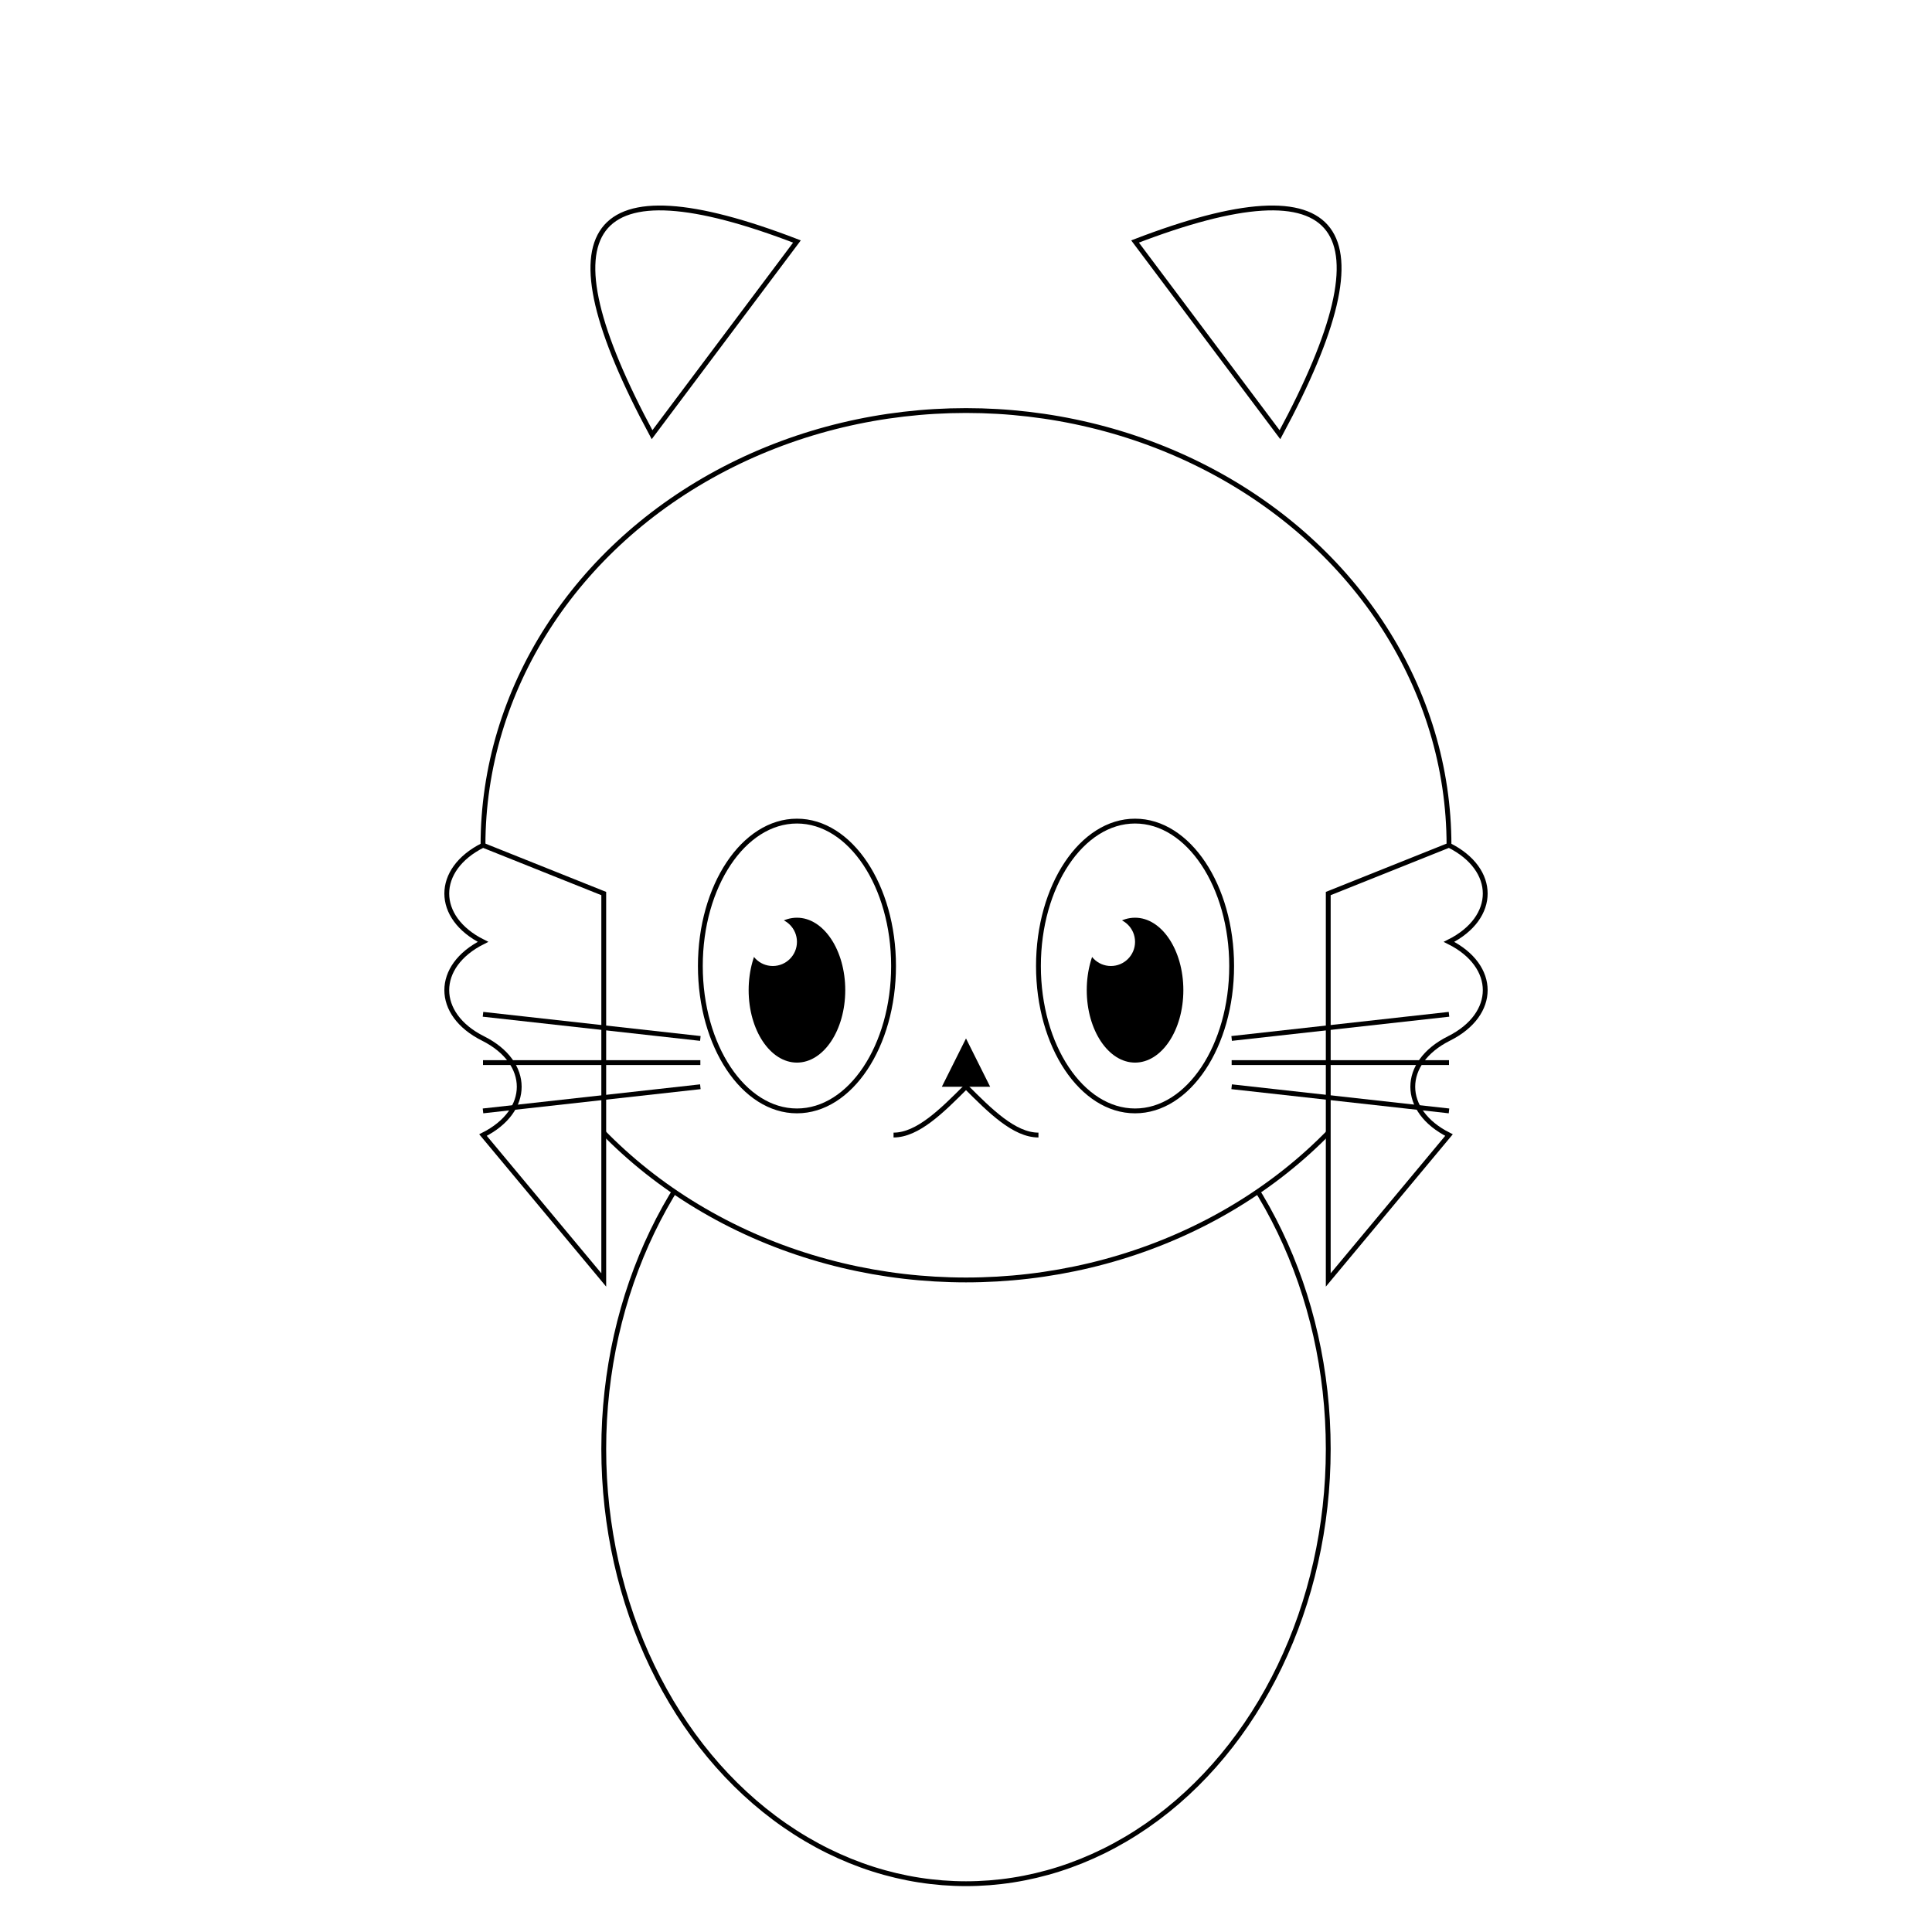 <svg width="800" height="800" xmlns="http://www.w3.org/2000/svg">
    <!-- White background -->
    <rect width="800" height="800" fill="white" />
    <!-- Body -->
    <ellipse cx="400" cy="600" rx="150" ry="180" stroke="black" stroke-width="2" fill="white" />

    <!-- Head -->
    <ellipse id="head" cx="400" cy="350" rx="200" ry="180" stroke="black" stroke-width="2" fill="white" />

    <!-- Left Cheek Fluff -->
    <path d="
  M 200,350
  C 180,360 180,380 200,390
  C 180,400 180,420 200,430
  C 220,440 220,460 200,470
  L 250,530
  L 250,370
  Z
" stroke="black" stroke-width="2" fill="white" />

    <!-- Right Cheek Fluff -->
    <path d="
  M 600,350
  C 620,360 620,380 600,390
  C 620,400 620,420 600,430
  C 580,440 580,460 600,470
  L 550,530
  L 550,370
  Z
" stroke="black" stroke-width="2" fill="white" />

    <!-- Left Ear -->
    <path d="
  M 270,180
  Q 200,50 330,100
  Z
" stroke="black" stroke-width="2" fill="white" />

    <!-- Right Ear -->
    <path d="
  M 530,180
  Q 600,50 470,100
  Z
" stroke="black" stroke-width="2" fill="white" />

    <!-- Left Eye -->
    <ellipse cx="330" cy="400" rx="40" ry="60" stroke="black" stroke-width="2" fill="white" />
    <!-- Left Pupil -->
    <ellipse cx="330" cy="410" rx="20" ry="30" fill="black" />
    <!-- Left Eye Highlight -->
    <circle cx="320" cy="390" r="10" fill="white" />

    <!-- Right Eye -->
    <ellipse cx="470" cy="400" rx="40" ry="60" stroke="black" stroke-width="2" fill="white" />
    <!-- Right Pupil -->
    <ellipse cx="470" cy="410" rx="20" ry="30" fill="black" />
    <!-- Right Eye Highlight -->
    <circle cx="460" cy="390" r="10" fill="white" />

    <!-- Nose -->
    <polygon points="400,430 390,450 410,450" fill="black" />

    <!-- Mouth -->
    <path d="
  M 400,450
  C 390,460 380,470 370,470
" stroke="black" stroke-width="2" fill="none" />
    <path d="
  M 400,450
  C 410,460 420,470 430,470
" stroke="black" stroke-width="2" fill="none" />

    <!-- Left Whiskers -->
    <line x1="290" y1="430" x2="200" y2="420" stroke="black" stroke-width="2" />
    <line x1="290" y1="440" x2="200" y2="440" stroke="black" stroke-width="2" />
    <line x1="290" y1="450" x2="200" y2="460" stroke="black" stroke-width="2" />

    <!-- Right Whiskers -->
    <line x1="510" y1="430" x2="600" y2="420" stroke="black" stroke-width="2" />
    <line x1="510" y1="440" x2="600" y2="440" stroke="black" stroke-width="2" />
    <line x1="510" y1="450" x2="600" y2="460" stroke="black" stroke-width="2" />


</svg>